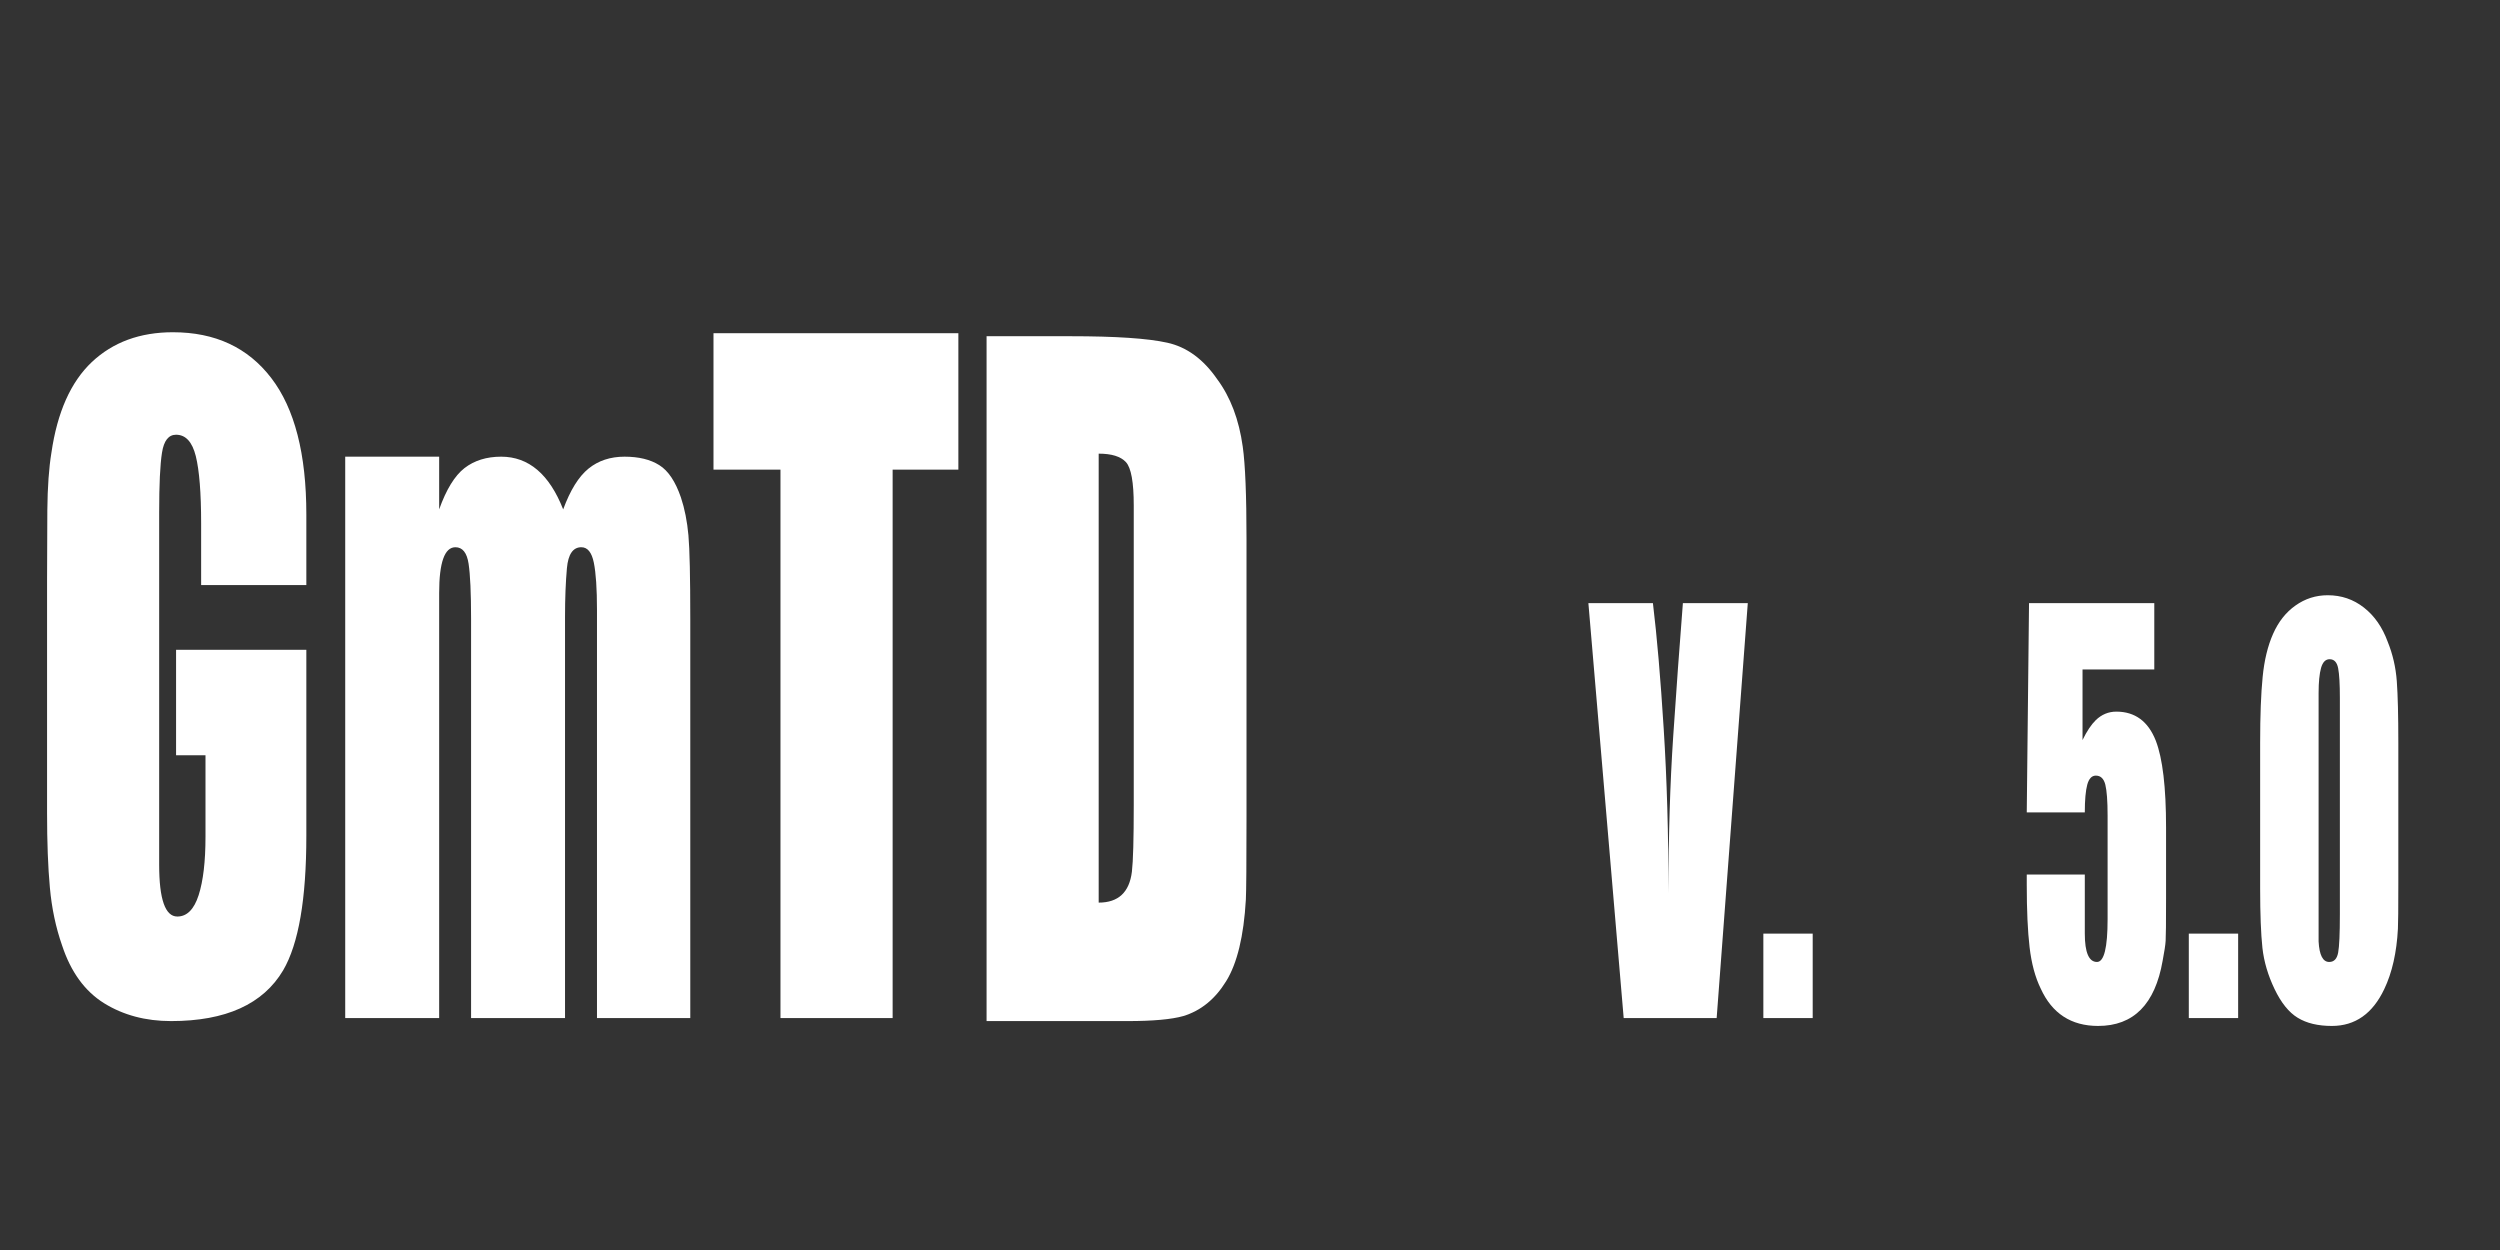 <?xml version="1.0" standalone="no"?><!DOCTYPE svg PUBLIC "-//W3C//DTD SVG 1.1//EN" "http://www.w3.org/Graphics/SVG/1.1/DTD/svg11.dtd"><svg width="100%" height="100%" viewBox="0 0 100 50" version="1.1" xmlns="http://www.w3.org/2000/svg" xmlns:xlink="http://www.w3.org/1999/xlink" xml:space="preserve" style="fill-rule:evenodd;clip-rule:evenodd;stroke-linejoin:round;stroke-miterlimit:1.414;"><rect x="0" y="0" width="100" height="50" fill="#333333" stroke="none"/><g transform="matrix(1.853,0,0,2.945,-2.676,-29.713)"><path d="M8.057,21.443c0,0.856 -0.166,1.465 -0.5,1.825c-0.433,0.46 -1.239,0.69 -2.42,0.69c-0.55,0 -1.032,-0.081 -1.447,-0.243c-0.415,-0.163 -0.717,-0.424 -0.906,-0.785c-0.135,-0.243 -0.223,-0.504 -0.263,-0.784c-0.041,-0.279 -0.061,-0.617 -0.061,-1.014c0,-0.18 0,-0.315 0,-0.405l0,-2.759c0,-0.324 0.002,-0.642 0.006,-0.953c0.005,-0.311 0.034,-0.57 0.088,-0.777c0.127,-0.55 0.417,-0.96 0.872,-1.231c0.456,-0.27 1.039,-0.405 1.751,-0.405c0.911,0 1.618,0.207 2.123,0.622c0.505,0.414 0.757,1.032 0.757,1.852l0,0.96l-2.271,0l0,-0.838c0,-0.415 -0.039,-0.719 -0.115,-0.913c-0.077,-0.194 -0.219,-0.291 -0.426,-0.291c-0.162,0 -0.264,0.081 -0.304,0.244c-0.041,0.162 -0.061,0.432 -0.061,0.811l0,4.786c0,0.469 0.131,0.703 0.392,0.703c0.207,0 0.361,-0.097 0.46,-0.29c0.099,-0.194 0.148,-0.458 0.148,-0.791l0,-1.109l-0.635,0l0,-1.433l2.812,0l0,2.528Z" style="fill:#fff;fill-rule:nonzero;"/><path d="M16.345,23.917l-2.014,0l0,-5.543c0,-0.289 -0.023,-0.503 -0.068,-0.642c-0.045,-0.14 -0.135,-0.21 -0.27,-0.21c-0.18,0 -0.284,0.095 -0.311,0.284c-0.027,0.189 -0.041,0.41 -0.041,0.663l0,5.448l-2.028,0l0,-5.421c0,-0.352 -0.018,-0.602 -0.054,-0.751c-0.036,-0.149 -0.131,-0.223 -0.284,-0.223c-0.234,0 -0.351,0.207 -0.351,0.622l0,5.773l-2.028,0l0,-7.625l2.028,0l0,0.716c0.153,-0.27 0.335,-0.457 0.547,-0.561c0.212,-0.103 0.476,-0.155 0.791,-0.155c0.595,0 1.041,0.239 1.339,0.716c0.153,-0.261 0.335,-0.446 0.547,-0.554c0.212,-0.108 0.471,-0.162 0.778,-0.162c0.306,0 0.556,0.038 0.75,0.115c0.194,0.076 0.349,0.223 0.467,0.439c0.081,0.153 0.135,0.325 0.162,0.514c0.027,0.189 0.04,0.568 0.04,1.136l0,5.421Z" style="fill:#fff;fill-rule:nonzero;"/><path d="M22.132,16.468l-1.419,0l0,7.449l-2.421,0l0,-7.449l-1.446,0l0,-1.853l5.286,0l0,1.853Z" style="fill:#fff;fill-rule:nonzero;"/><path d="M28.352,21.186c0,0.64 -0.005,1.014 -0.014,1.122c-0.045,0.496 -0.187,0.866 -0.426,1.109c-0.239,0.244 -0.547,0.401 -0.926,0.473c-0.252,0.045 -0.653,0.068 -1.203,0.068l-3.042,0l0,-9.302l1.811,0c0.974,0 1.67,0.029 2.089,0.088c0.42,0.058 0.778,0.223 1.075,0.493c0.289,0.244 0.474,0.55 0.555,0.92c0.054,0.243 0.081,0.662 0.081,1.257l0,3.772ZM25.918,21.024l0,-4.07c0,-0.315 -0.056,-0.511 -0.169,-0.588c-0.113,-0.077 -0.309,-0.115 -0.588,-0.115l0,6.098c0.424,0 0.662,-0.14 0.717,-0.419c0.027,-0.144 0.04,-0.446 0.04,-0.906Z" style="fill:#fff;fill-rule:nonzero;"/><path d="M39.173,18.281l-0.672,5.636l-2.007,0l-0.762,-5.636l1.393,0c0.087,0.453 0.165,1.022 0.233,1.708c0.069,0.685 0.103,1.43 0.103,2.232c0,-0.781 0.034,-1.491 0.102,-2.13c0.068,-0.639 0.138,-1.242 0.209,-1.81l1.401,0Z" style="fill:#fff;fill-rule:nonzero;"/><rect x="39.509" y="22.77" width="1.065" height="1.147" style="fill:#fff;fill-rule:nonzero;"/><path d="M48.202,22.14c0,0.071 0,0.122 0,0.155c0,0.328 -0.003,0.519 -0.009,0.574c-0.005,0.054 -0.027,0.144 -0.065,0.27c-0.163,0.59 -0.627,0.885 -1.393,0.885c-0.581,0 -0.994,-0.169 -1.239,-0.508c-0.119,-0.153 -0.199,-0.34 -0.24,-0.561c-0.041,-0.221 -0.061,-0.504 -0.061,-0.848l0,-0.139l1.253,0l0,0.802c0,0.257 0.088,0.385 0.263,0.385c0.153,0 0.229,-0.193 0.229,-0.581l0,-0.295l0,-1.114c0,-0.197 -0.017,-0.336 -0.049,-0.418c-0.033,-0.082 -0.101,-0.123 -0.205,-0.123c-0.088,0 -0.149,0.041 -0.185,0.123c-0.035,0.082 -0.053,0.207 -0.053,0.377l-1.253,0l0.049,-2.843l2.704,0l0,0.901l-1.549,0l0,0.959c0.093,-0.121 0.189,-0.211 0.287,-0.271c0.125,-0.076 0.273,-0.115 0.442,-0.115c0.404,0 0.688,0.132 0.852,0.394c0.148,0.24 0.222,0.633 0.222,1.179l0,0.812Z" style="fill:#fff;fill-rule:nonzero;"/><rect x="48.693" y="22.77" width="1.065" height="1.147" style="fill:#fff;fill-rule:nonzero;"/><path d="M53.216,22.074c0,0.355 -0.003,0.565 -0.009,0.631c-0.027,0.322 -0.125,0.595 -0.295,0.819c-0.251,0.333 -0.628,0.5 -1.13,0.5c-0.301,0 -0.546,-0.037 -0.738,-0.111c-0.191,-0.073 -0.357,-0.203 -0.499,-0.389c-0.142,-0.186 -0.23,-0.373 -0.263,-0.561c-0.032,-0.188 -0.049,-0.457 -0.049,-0.807l0,-1.975c0,-0.371 0.018,-0.67 0.054,-0.897c0.035,-0.226 0.11,-0.422 0.225,-0.585c0.115,-0.164 0.276,-0.293 0.483,-0.385c0.208,-0.093 0.44,-0.14 0.697,-0.14c0.295,0 0.555,0.056 0.782,0.168c0.227,0.112 0.397,0.266 0.512,0.463c0.109,0.169 0.175,0.348 0.197,0.537c0.022,0.188 0.033,0.468 0.033,0.839l0,1.893ZM51.954,22.508l0,-2.794c0,-0.065 0,-0.114 0,-0.147c0,-0.186 -0.012,-0.32 -0.037,-0.401c-0.025,-0.082 -0.086,-0.123 -0.184,-0.123c-0.088,0 -0.149,0.039 -0.185,0.118c-0.035,0.08 -0.053,0.193 -0.053,0.34l0,3.376c0.016,0.186 0.093,0.278 0.229,0.278c0.104,0 0.168,-0.042 0.193,-0.127c0.025,-0.084 0.037,-0.258 0.037,-0.52Z" style="fill:#fff;fill-rule:nonzero;"/></g></svg>